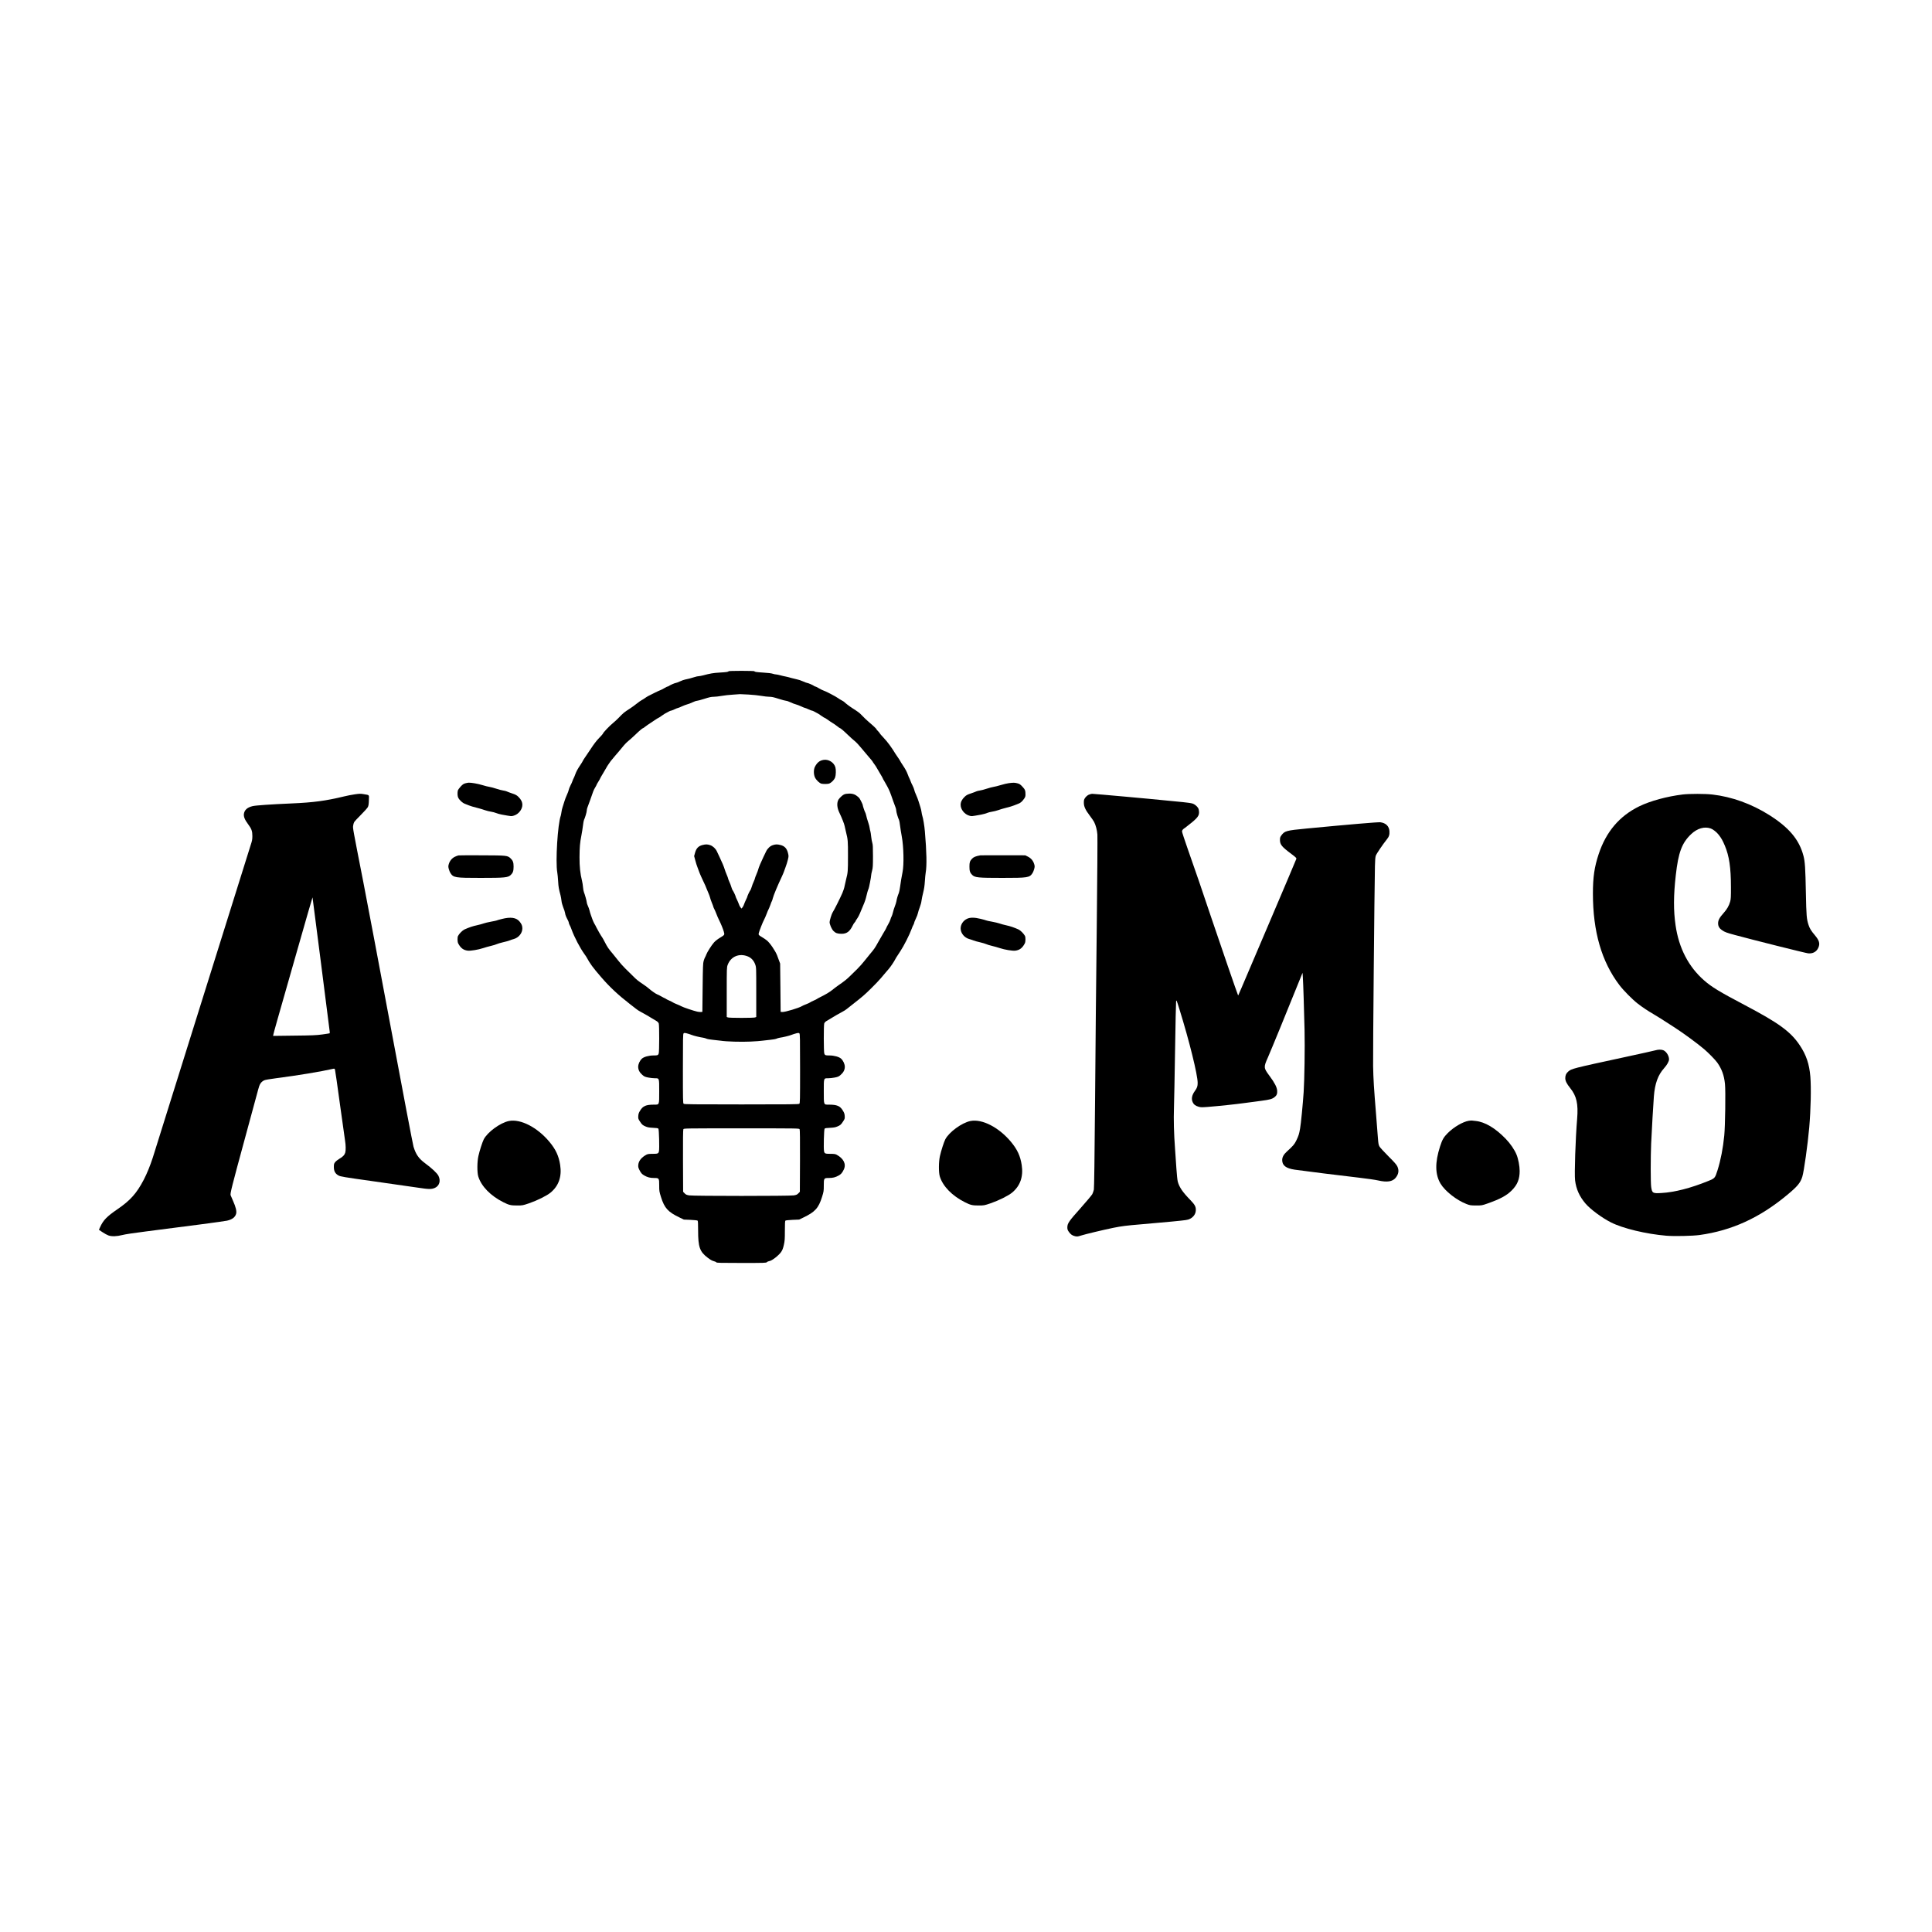 <?xml version="1.0" standalone="no"?>
<!DOCTYPE svg PUBLIC "-//W3C//DTD SVG 20010904//EN"
 "http://www.w3.org/TR/2001/REC-SVG-20010904/DTD/svg10.dtd">
<svg version="1.0" xmlns="http://www.w3.org/2000/svg"
 width="4320pt" height="4320pt" viewBox="0 0 4320 4320"
 preserveAspectRatio="xMidYMid meet">

<g transform="translate(0,4320) scale(0.1,-0.1)"
fill="#000000" stroke="none">
<path d="M16290 28191 c0 -14 -43 -21 -201 -30 -141 -8 -208 -20 -366 -62 -40
-10 -86 -19 -103 -19 -16 0 -56 -8 -87 -19 -76 -24 -169 -49 -215 -56 -20 -3
-70 -21 -112 -40 -41 -19 -82 -35 -92 -35 -20 0 -133 -49 -155 -67 -8 -7 -22
-13 -29 -13 -8 0 -43 -17 -79 -39 -36 -21 -77 -42 -91 -46 -22 -6 -168 -77
-269 -130 -21 -11 -53 -32 -72 -46 -19 -14 -50 -33 -69 -43 -19 -9 -69 -44
-110 -77 -41 -33 -106 -81 -145 -106 -149 -97 -146 -94 -272 -224 -29 -30 -77
-74 -108 -99 -86 -70 -235 -226 -235 -248 0 -4 -38 -46 -85 -95 -56 -57 -119
-139 -184 -240 -55 -83 -115 -172 -133 -197 -18 -25 -38 -57 -45 -72 -6 -15
-29 -53 -51 -85 -65 -96 -97 -155 -121 -223 -13 -36 -29 -74 -36 -85 -6 -11
-18 -38 -25 -60 -7 -22 -27 -67 -45 -100 -17 -33 -34 -77 -38 -97 -3 -20 -21
-69 -40 -109 -19 -41 -45 -108 -57 -149 -12 -41 -31 -100 -41 -130 -10 -30
-22 -80 -25 -110 -4 -30 -11 -65 -15 -78 -69 -186 -121 -1030 -78 -1272 6 -30
14 -118 19 -195 7 -128 15 -170 55 -320 7 -27 16 -80 20 -117 4 -40 20 -99 39
-147 19 -43 37 -100 41 -126 6 -45 21 -82 66 -167 10 -20 19 -45 19 -55 0 -10
8 -31 18 -48 10 -16 29 -59 41 -95 61 -171 194 -424 292 -558 18 -23 39 -56
48 -72 77 -142 135 -221 325 -441 186 -216 379 -397 640 -599 54 -41 118 -91
143 -111 25 -20 66 -47 91 -59 53 -26 202 -113 369 -215 18 -11 37 -33 43 -49
14 -40 13 -636 -1 -673 -15 -39 -24 -43 -113 -43 -107 0 -220 -31 -264 -73
-48 -46 -82 -121 -82 -181 0 -67 30 -126 92 -180 43 -38 60 -45 133 -60 46 -9
112 -16 148 -16 100 0 97 10 97 -291 0 -312 5 -299 -113 -299 -183 0 -251 -29
-314 -134 -30 -48 -38 -73 -41 -121 -3 -56 -1 -64 36 -120 47 -73 61 -85 132
-115 42 -18 80 -24 162 -28 80 -3 111 -8 120 -20 14 -16 25 -437 13 -499 -10
-57 -25 -63 -141 -63 -87 0 -111 -4 -142 -20 -111 -61 -172 -138 -180 -227 -4
-43 1 -63 22 -107 37 -75 59 -100 114 -131 71 -40 128 -55 219 -55 111 0 113
-4 113 -171 0 -120 2 -134 40 -255 77 -247 156 -334 418 -459 l93 -45 147 -6
c81 -4 153 -11 160 -17 9 -7 12 -64 12 -221 0 -373 36 -474 217 -611 58 -44
99 -67 134 -75 28 -7 53 -19 56 -26 4 -12 97 -14 559 -14 525 0 555 1 572 18
11 11 37 22 59 25 57 9 206 126 258 201 30 44 44 79 62 159 20 89 23 129 23
318 0 161 3 219 13 226 6 6 78 13 159 17 l147 6 93 45 c262 125 341 212 418
459 38 121 40 135 40 255 0 167 2 171 113 171 91 0 148 15 219 55 55 31 77 56
114 131 60 122 1 246 -158 334 -31 16 -55 20 -142 20 -116 0 -131 6 -141 63
-12 62 -1 483 13 499 9 12 40 17 120 20 82 4 120 10 162 28 71 30 85 42 132
115 37 56 39 64 36 120 -3 48 -11 73 -41 121 -63 105 -131 134 -314 134 -118
0 -113 -14 -113 301 0 300 -4 289 99 289 34 0 100 7 146 16 73 15 90 22 133
60 62 54 92 113 92 180 0 60 -34 135 -82 181 -44 42 -157 73 -264 73 -89 0
-98 4 -113 43 -14 37 -15 633 -1 673 6 16 25 38 43 49 167 102 316 189 369
215 25 12 67 39 92 59 25 20 87 69 138 109 215 168 260 207 404 349 83 81 181
184 218 228 38 44 84 99 104 123 21 24 53 62 73 85 20 23 54 69 76 102 37 55
54 83 92 154 8 14 49 78 92 141 79 118 206 369 253 499 14 40 33 83 41 94 8
12 15 30 15 40 0 10 18 54 39 98 22 44 42 99 46 122 4 23 22 80 40 127 18 47
37 114 40 150 4 36 21 117 37 180 21 82 32 155 38 255 5 77 13 165 19 195 27
153 21 460 -19 923 -9 116 -40 300 -58 348 -5 13 -12 49 -16 79 -4 30 -15 80
-25 110 -10 30 -29 89 -41 130 -12 41 -38 108 -57 149 -19 40 -37 89 -40 109
-4 20 -21 64 -38 97 -18 33 -38 78 -45 100 -7 22 -19 49 -25 60 -7 11 -23 49
-36 85 -24 67 -55 124 -119 220 -21 30 -45 70 -54 88 -10 19 -32 53 -49 76
-18 24 -41 58 -52 77 -86 143 -182 273 -265 360 -49 52 -90 99 -90 104 0 6
-16 25 -35 44 -19 18 -35 37 -35 42 0 11 -73 81 -155 149 -48 40 -137 124
-181 172 -45 48 -73 69 -204 153 -66 42 -145 102 -188 143 -8 7 -33 22 -56 34
-22 11 -54 31 -71 44 -54 40 -294 165 -345 179 -14 4 -55 25 -91 46 -36 21
-71 39 -79 39 -7 0 -21 6 -29 13 -22 18 -135 67 -155 67 -10 0 -51 16 -93 35
-42 19 -101 39 -132 44 -31 6 -87 20 -126 31 -38 12 -95 26 -125 32 -30 5 -86
18 -125 29 -38 10 -82 19 -96 19 -15 0 -46 7 -70 15 -26 10 -109 20 -202 25
-167 11 -207 16 -207 31 0 5 -127 9 -290 9 -170 0 -290 -4 -290 -9z m446 -521
c99 -6 228 -19 289 -30 60 -11 140 -20 177 -20 53 0 99 -10 208 -45 77 -25
153 -45 168 -45 15 0 61 -16 101 -35 41 -20 94 -40 118 -45 24 -6 77 -26 118
-45 40 -19 79 -35 87 -35 7 0 42 -14 76 -30 35 -17 70 -30 78 -30 13 0 52 -19
143 -70 15 -9 50 -32 78 -53 28 -20 55 -37 60 -37 6 0 30 -15 54 -32 42 -31
111 -77 173 -115 15 -10 46 -33 68 -50 22 -18 43 -33 48 -33 13 0 83 -59 180
-153 52 -51 121 -112 152 -137 32 -25 97 -94 146 -155 49 -60 126 -151 170
-202 45 -51 82 -96 82 -99 0 -4 18 -31 40 -60 22 -30 45 -64 50 -76 6 -13 39
-70 75 -128 35 -58 65 -110 65 -115 0 -6 11 -26 24 -45 12 -19 46 -79 75 -133
50 -94 63 -127 136 -337 18 -52 40 -112 49 -132 9 -21 16 -53 16 -71 0 -34 40
-169 62 -210 6 -12 17 -69 23 -127 7 -58 25 -168 39 -245 42 -223 51 -631 17
-795 -21 -103 -43 -235 -56 -335 -7 -55 -20 -116 -28 -135 -22 -49 -45 -128
-53 -181 -4 -24 -19 -75 -35 -114 -15 -38 -35 -100 -43 -138 -9 -37 -22 -77
-30 -90 -8 -12 -20 -42 -26 -67 -7 -24 -29 -73 -51 -109 -21 -36 -39 -70 -39
-75 0 -6 -29 -58 -65 -116 -35 -58 -89 -152 -121 -210 -63 -117 -95 -163 -173
-253 -29 -34 -88 -107 -131 -162 -43 -55 -115 -136 -160 -180 -45 -44 -117
-114 -159 -156 -76 -75 -135 -122 -266 -212 -38 -27 -99 -72 -135 -102 -57
-47 -150 -103 -285 -169 -22 -10 -47 -25 -55 -31 -8 -7 -44 -25 -80 -40 -36
-16 -72 -34 -80 -41 -8 -7 -46 -24 -85 -39 -38 -14 -81 -33 -94 -42 -60 -39
-378 -135 -436 -131 l-40 3 -5 540 -6 540 -26 70 c-14 39 -33 88 -41 111 -39
102 -161 281 -230 336 -23 19 -71 52 -107 73 -78 46 -82 51 -74 90 9 43 91
252 121 305 13 25 38 81 54 124 16 44 35 89 42 100 7 12 26 57 42 101 15 44
31 85 36 90 4 6 13 33 19 60 15 62 108 286 200 480 20 44 41 91 45 105 4 14
22 63 40 110 18 47 42 122 52 167 19 80 19 82 1 155 -25 97 -75 150 -163 173
-76 19 -110 19 -174 -2 -61 -19 -120 -75 -152 -143 -12 -25 -39 -81 -60 -125
-58 -120 -106 -236 -114 -273 -4 -18 -22 -68 -41 -111 -19 -44 -34 -85 -34
-92 0 -7 -9 -31 -19 -53 -21 -44 -46 -109 -63 -166 -5 -19 -16 -42 -23 -50
-15 -18 -65 -125 -65 -139 0 -6 -13 -36 -29 -68 -16 -32 -35 -77 -43 -101 -7
-24 -23 -55 -35 -70 l-23 -27 -22 27 c-13 15 -29 46 -36 70 -8 24 -27 69 -43
101 -16 32 -29 62 -29 68 0 14 -50 121 -65 139 -7 8 -18 31 -23 50 -17 57 -42
122 -63 166 -10 22 -19 46 -19 53 0 7 -14 44 -31 84 -17 40 -37 92 -44 117
-15 54 -61 164 -117 280 -22 47 -49 103 -59 125 -30 63 -91 119 -150 138 -64
21 -98 21 -174 2 -88 -23 -136 -73 -163 -171 l-21 -76 26 -96 c13 -53 35 -121
48 -152 12 -30 28 -73 35 -95 7 -22 31 -78 52 -125 93 -198 106 -226 113 -250
4 -14 23 -58 41 -98 18 -40 36 -89 40 -108 4 -20 22 -73 40 -117 19 -45 34
-86 34 -92 0 -6 10 -28 21 -50 12 -22 32 -69 46 -105 13 -36 39 -96 58 -135
48 -96 90 -199 110 -268 20 -71 21 -70 -91 -138 -47 -28 -103 -72 -129 -102
-55 -62 -153 -217 -172 -270 -7 -21 -20 -48 -27 -60 -8 -12 -22 -49 -32 -82
-15 -53 -18 -127 -23 -600 l-6 -540 -30 -3 c-16 -2 -55 1 -85 8 -78 17 -319
98 -355 120 -16 9 -61 30 -100 45 -38 15 -77 33 -85 39 -8 7 -44 25 -80 41
-36 15 -72 34 -81 41 -8 8 -19 14 -24 14 -4 0 -39 18 -76 39 -37 22 -78 42
-91 46 -29 9 -141 87 -188 130 -19 18 -73 59 -120 90 -134 91 -150 104 -236
190 -45 44 -123 121 -173 170 -51 50 -123 131 -160 180 -38 50 -93 118 -122
152 -86 99 -122 152 -173 253 -27 52 -54 102 -61 110 -21 26 -116 191 -132
227 -8 20 -26 53 -40 75 -13 23 -33 64 -43 92 -10 28 -27 76 -38 106 -11 30
-25 78 -31 105 -7 28 -23 73 -37 102 -13 28 -24 62 -24 75 0 27 -42 178 -63
228 -8 19 -18 71 -21 115 -4 44 -13 105 -21 135 -42 169 -58 323 -57 536 2
227 9 317 43 489 12 61 27 157 34 215 6 58 17 115 23 127 22 41 62 176 62 210
0 18 7 50 16 71 9 20 34 89 56 152 75 218 81 234 115 290 18 30 33 58 33 63 0
4 18 36 40 71 22 35 40 67 40 72 0 5 30 56 65 114 36 58 69 115 75 128 5 12
27 46 47 75 21 28 43 59 48 69 6 9 51 63 100 120 50 56 123 144 163 193 39 50
97 110 129 135 31 25 100 86 153 137 97 94 167 153 181 153 4 0 22 12 40 28
18 15 47 36 65 47 18 11 77 50 132 88 54 37 102 67 107 67 4 0 30 17 58 37 28
21 63 44 78 53 91 51 130 70 143 70 8 0 43 13 78 30 34 16 69 30 76 30 8 0 47
16 87 35 41 19 94 39 118 45 24 5 77 25 118 45 40 19 86 35 101 35 15 0 91 20
168 45 109 35 155 45 208 45 37 0 117 9 177 20 61 11 175 24 255 28 80 5 150
10 156 11 7 0 92 -4 190 -9z m-11 -5857 c77 -33 132 -94 163 -182 22 -64 22
-70 22 -618 l0 -553 -26 -10 c-14 -6 -147 -10 -304 -10 -157 0 -290 4 -304 10
l-26 10 0 554 c0 537 1 557 21 611 70 189 261 268 454 188z m-1265 -1752 c46
-20 192 -55 266 -65 22 -3 54 -13 71 -21 17 -8 80 -20 139 -25 60 -6 140 -15
177 -20 138 -21 462 -30 667 -20 109 5 230 14 267 20 37 5 117 14 177 20 59 5
122 17 139 25 17 8 49 18 71 21 74 10 220 45 266 65 25 10 71 25 103 33 50 12
59 12 72 -1 13 -12 15 -118 15 -787 0 -707 -1 -775 -17 -787 -13 -12 -225 -14
-1293 -14 -1068 0 -1280 2 -1293 14 -16 12 -17 80 -17 787 0 669 2 775 15 787
13 13 22 13 72 1 32 -8 78 -23 103 -33z m2420 -2111 c7 -13 10 -237 8 -709
l-3 -690 -33 -34 c-28 -29 -45 -36 -102 -46 -97 -16 -2243 -16 -2340 0 -57 10
-74 17 -102 46 l-33 34 -3 690 c-2 472 1 696 8 709 11 20 24 20 1300 20 1276
0 1289 0 1300 -20z"/>
<path d="M18411 26208 c-86 -15 -142 -61 -190 -155 -31 -63 -30 -174 4 -241
30 -60 102 -127 146 -136 40 -8 118 -8 158 0 48 10 126 85 145 141 18 52 21
170 6 224 -31 111 -154 188 -269 167z"/>
<path d="M18923 25450 c-40 -6 -63 -17 -102 -50 -28 -24 -60 -59 -72 -78 -42
-73 -35 -184 21 -297 50 -104 108 -248 115 -290 4 -22 18 -85 32 -140 42 -167
45 -199 44 -540 0 -336 -3 -369 -40 -510 -11 -44 -27 -114 -35 -155 -7 -41
-30 -113 -51 -160 -53 -121 -183 -381 -219 -435 -20 -30 -66 -181 -66 -213 1
-54 45 -156 87 -199 47 -48 91 -63 183 -63 114 1 179 49 245 182 15 32 36 65
47 74 10 10 18 21 18 26 0 4 16 32 37 60 20 29 47 79 60 113 13 33 32 78 42
100 37 80 83 201 93 245 18 84 50 195 59 206 9 12 59 269 59 307 0 13 9 57 20
98 17 64 20 107 20 326 0 198 -3 262 -15 296 -8 24 -19 87 -25 139 -5 53 -14
106 -18 119 -5 13 -12 47 -16 74 -4 28 -15 75 -26 105 -26 77 -47 149 -55 190
-4 19 -13 44 -19 55 -13 20 -56 150 -56 169 -1 13 -49 111 -73 147 -9 14 -41
42 -70 61 -58 40 -128 51 -224 38z"/>
<path d="M10405 25685 c-40 -11 -61 -26 -106 -74 -33 -36 -59 -74 -63 -92 -10
-54 -7 -120 9 -153 27 -56 96 -120 150 -139 28 -10 68 -26 90 -36 35 -15 86
-30 240 -70 22 -5 74 -22 115 -36 41 -14 104 -30 141 -35 36 -5 85 -18 110
-29 25 -11 83 -27 130 -36 227 -41 210 -39 270 -22 104 31 189 139 189 240 0
64 -29 122 -89 180 -37 36 -64 51 -141 76 -52 17 -106 38 -120 45 -14 7 -50
16 -80 20 -30 4 -99 22 -155 41 -55 18 -122 36 -150 40 -27 3 -99 21 -160 40
-101 31 -246 56 -306 54 -13 0 -46 -7 -74 -14z"/>
<path d="M22555 25688 c-38 -5 -119 -24 -180 -43 -60 -18 -132 -37 -160 -40
-27 -4 -95 -22 -150 -40 -56 -19 -125 -37 -155 -41 -30 -4 -66 -13 -80 -20
-14 -7 -68 -28 -120 -45 -77 -25 -104 -40 -141 -76 -60 -58 -89 -116 -89 -180
0 -101 85 -209 189 -240 60 -17 43 -19 270 22 47 9 105 25 130 36 25 11 74 24
110 29 37 5 100 21 141 35 41 14 93 31 115 36 154 40 205 55 240 70 22 10 62
26 89 35 54 19 87 47 135 114 25 35 31 53 31 95 0 88 -9 112 -69 176 -47 50
-65 62 -111 74 -60 16 -90 17 -195 3z"/>
<path d="M7935 25439 c-66 -9 -176 -31 -245 -48 -406 -98 -681 -135 -1170
-156 -477 -21 -804 -43 -875 -61 -116 -29 -177 -83 -191 -171 -9 -61 18 -131
89 -226 83 -112 100 -159 100 -272 0 -76 -6 -106 -36 -195 -19 -58 -511 -1626
-1092 -3485 -581 -1859 -1074 -3436 -1097 -3505 -61 -188 -132 -361 -204 -500
-158 -302 -299 -461 -587 -658 -243 -167 -317 -244 -390 -404 l-25 -57 81 -54
c45 -30 105 -63 132 -72 73 -26 188 -22 308 9 63 17 257 46 533 81 888 112
1741 225 1808 240 117 26 185 77 206 156 15 55 -8 151 -68 284 -27 61 -52 119
-56 131 -11 37 28 195 314 1245 155 569 291 1070 302 1113 31 125 62 173 136
210 19 10 123 28 262 46 493 64 992 146 1293 214 12 3 21 -4 27 -20 5 -13 55
-358 110 -766 56 -409 108 -781 116 -827 16 -98 18 -211 4 -263 -15 -53 -52
-93 -131 -138 -37 -22 -81 -57 -96 -77 -25 -32 -28 -45 -28 -107 0 -94 31
-150 104 -190 47 -25 105 -35 788 -131 406 -57 846 -120 978 -140 256 -39 312
-40 390 -6 100 45 134 159 79 269 -29 59 -144 167 -301 283 -140 104 -204 196
-257 369 -14 47 -240 1230 -501 2630 -262 1400 -541 2876 -620 3280 -238 1217
-237 1209 -229 1265 3 28 13 63 22 80 8 16 76 90 152 165 76 76 145 153 156
175 14 30 20 67 22 152 4 129 19 112 -118 136 -65 11 -91 11 -195 -4z m-755
-3795 c104 -819 191 -1502 193 -1517 2 -15 1 -30 -3 -32 -4 -2 -78 -14 -166
-26 -136 -18 -225 -22 -628 -26 l-469 -6 7 38 c9 44 73 273 532 1876 186 653
340 1186 342 1184 1 -1 88 -672 192 -1491z"/>
<path d="M24340 25428 c-26 -14 -57 -41 -75 -66 -26 -38 -30 -52 -30 -110 0
-87 35 -162 134 -292 40 -52 83 -115 96 -140 37 -73 65 -180 73 -280 4 -50 -2
-973 -14 -2049 -13 -1076 -30 -2829 -38 -3896 -11 -1308 -20 -1958 -27 -1995
-6 -30 -22 -75 -34 -100 -13 -25 -132 -166 -264 -315 -261 -292 -293 -338
-295 -428 0 -43 5 -60 32 -99 41 -59 77 -85 141 -100 45 -10 58 -9 133 15 85
28 507 129 723 173 182 37 292 51 630 79 171 15 472 42 670 60 339 33 363 36
414 62 75 38 123 105 129 179 7 87 -17 134 -124 244 -171 175 -245 284 -279
410 -8 30 -22 159 -30 285 -8 127 -22 322 -30 435 -27 362 -34 657 -25 933 5
144 16 728 25 1297 9 569 19 1054 23 1078 7 41 10 33 76 -180 219 -703 406
-1461 406 -1641 0 -77 -12 -112 -64 -184 -66 -92 -81 -173 -47 -249 24 -52 60
-80 130 -100 48 -15 73 -15 206 -5 250 20 619 59 815 86 102 14 271 36 377 50
197 26 244 39 301 82 48 36 65 76 60 144 -6 79 -55 175 -172 333 -133 179
-134 191 -36 411 34 77 155 370 270 650 114 281 274 675 356 876 l149 367 7
-102 c9 -133 27 -708 38 -1176 9 -391 -2 -1115 -20 -1388 -19 -280 -60 -704
-80 -817 -22 -127 -33 -159 -86 -270 -39 -81 -74 -121 -212 -246 -69 -63 -101
-122 -102 -187 0 -122 84 -187 280 -216 168 -25 1107 -142 1445 -180 171 -20
362 -47 425 -62 193 -44 315 -26 385 58 68 81 82 167 40 256 -18 40 -67 95
-200 228 -96 96 -186 194 -199 217 -21 36 -26 64 -36 192 -6 83 -24 314 -40
515 -50 615 -61 794 -67 1095 -5 250 29 3950 41 4475 3 136 8 197 20 229 16
44 162 259 242 357 53 65 67 109 62 189 -7 111 -80 183 -203 199 -48 6 -701
-49 -1650 -140 -461 -44 -490 -53 -566 -157 -24 -33 -29 -50 -29 -95 0 -107
37 -153 256 -317 100 -75 115 -90 110 -110 -3 -12 -274 -652 -602 -1421 -734
-1724 -696 -1635 -700 -1631 -8 8 -405 1161 -599 1737 -226 674 -331 980 -524
1528 -72 205 -131 385 -131 400 0 29 21 53 72 85 15 10 82 63 149 118 152 126
176 172 152 290 -9 46 -78 113 -139 132 -27 9 -125 23 -219 32 -93 8 -255 24
-360 35 -280 30 -1611 150 -1659 150 -23 0 -61 -10 -86 -22z"/>
<path d="M37625 25435 c-352 -43 -723 -144 -970 -264 -444 -217 -743 -569
-909 -1071 -95 -289 -128 -511 -128 -880 0 -851 194 -1521 591 -2045 91 -121
294 -326 411 -416 104 -81 237 -169 350 -234 79 -45 186 -113 478 -302 201
-130 511 -358 661 -486 93 -79 244 -234 288 -295 103 -145 155 -289 174 -482
16 -157 5 -940 -16 -1150 -28 -285 -79 -548 -150 -775 -57 -179 -58 -181 -210
-243 -388 -158 -752 -252 -1046 -268 -194 -11 -207 -4 -228 133 -14 91 -14
664 -1 970 14 303 48 896 61 1058 23 288 91 475 226 627 70 78 113 155 113
202 0 77 -61 175 -127 202 -43 18 -114 18 -177 -1 -28 -9 -342 -78 -697 -155
-1163 -251 -1179 -256 -1254 -321 -46 -41 -65 -83 -65 -147 0 -61 31 -123 110
-222 143 -177 183 -353 155 -689 -37 -442 -63 -1230 -46 -1373 24 -198 98
-362 235 -522 108 -126 367 -318 567 -419 266 -135 786 -260 1238 -298 177
-15 590 -6 746 16 718 100 1339 383 1953 893 234 194 299 272 342 410 37 117
122 727 155 1102 35 407 45 880 25 1136 -23 280 -92 485 -236 700 -204 306
-468 498 -1229 899 -566 298 -741 404 -912 554 -348 305 -564 722 -637 1231
-48 331 -47 664 5 1120 57 510 136 722 344 919 137 130 300 176 440 125 50
-18 129 -81 173 -137 62 -79 90 -129 140 -247 97 -231 136 -490 136 -925 1
-223 -2 -269 -17 -325 -27 -94 -71 -171 -149 -258 -89 -99 -122 -160 -121
-229 0 -63 28 -112 87 -152 60 -42 101 -57 286 -107 373 -102 1589 -407 1641
-411 103 -10 185 34 225 121 44 95 26 164 -76 285 -82 97 -114 148 -140 227
-44 132 -50 209 -60 714 -11 567 -20 700 -54 832 -95 364 -324 636 -771 917
-393 247 -832 405 -1265 455 -164 19 -508 19 -665 1z"/>
<path d="M10255 24073 c-16 -2 -55 -16 -85 -31 -65 -32 -113 -90 -135 -164
-13 -45 -13 -57 0 -109 9 -32 25 -73 37 -91 68 -103 101 -108 676 -108 547 0
612 7 674 67 48 47 62 88 62 188 0 91 -16 134 -67 182 -67 64 -88 66 -637 68
-272 2 -508 0 -525 -2z"/>
<path d="M21920 24074 c-99 -17 -152 -38 -186 -76 -48 -53 -57 -80 -57 -173
-1 -99 13 -141 61 -188 62 -60 127 -67 674 -67 575 0 608 5 676 108 12 18 28
59 37 91 13 52 13 64 0 109 -23 76 -70 132 -140 167 l-60 30 -490 1 c-269 1
-501 0 -515 -2z"/>
<path d="M11220 22651 c-58 -14 -110 -29 -115 -33 -6 -3 -63 -16 -127 -27 -65
-12 -141 -30 -171 -41 -29 -11 -95 -29 -147 -40 -90 -19 -171 -47 -273 -92
-45 -21 -118 -93 -145 -145 -17 -31 -15 -133 3 -167 55 -105 116 -151 215
-163 62 -7 235 21 340 56 47 16 128 39 180 51 52 12 111 30 130 40 19 9 80 27
135 40 55 12 120 30 145 40 25 10 70 26 101 34 107 30 189 132 189 236 0 59
-16 98 -62 154 -74 90 -201 108 -398 57z"/>
<path d="M21624 22656 c-86 -40 -144 -127 -144 -216 0 -104 82 -206 189 -236
31 -8 76 -24 101 -34 25 -10 90 -28 145 -40 55 -13 116 -31 135 -40 19 -10 78
-28 130 -40 52 -12 133 -35 180 -51 105 -35 278 -63 340 -56 99 12 160 58 215
163 18 34 20 136 3 167 -27 52 -100 124 -145 145 -102 45 -183 73 -273 92 -52
11 -118 29 -147 40 -30 11 -106 29 -171 41 -64 11 -124 24 -132 29 -8 4 -63
20 -121 34 -139 34 -235 35 -305 2z"/>
<path d="M11379 18134 c-193 -39 -481 -250 -563 -412 -31 -62 -93 -254 -119
-372 -29 -129 -30 -366 -3 -455 67 -220 275 -434 563 -578 123 -62 165 -72
303 -72 124 0 127 1 270 49 183 63 394 168 481 239 183 152 255 360 214 621
-31 199 -98 343 -236 510 -272 328 -648 522 -910 470z"/>
<path d="M21699 18134 c-193 -39 -481 -250 -563 -412 -31 -62 -93 -254 -119
-372 -29 -129 -30 -366 -3 -455 67 -220 275 -434 563 -578 123 -62 165 -72
303 -72 124 0 127 1 270 49 183 63 394 168 481 239 183 152 255 360 214 621
-31 199 -98 343 -236 510 -272 328 -648 522 -910 470z"/>
<path d="M32842 18139 c-133 -22 -333 -139 -468 -273 -92 -92 -125 -148 -174
-301 -116 -361 -112 -624 11 -832 100 -167 360 -371 582 -456 76 -29 91 -31
212 -32 128 0 132 1 255 44 285 100 429 178 545 295 125 126 175 250 175 432
0 112 -31 273 -71 369 -45 109 -139 246 -241 351 -231 239 -466 379 -673 399
-33 4 -69 8 -80 9 -11 2 -44 -1 -73 -5z"/>
</g>
</svg>
